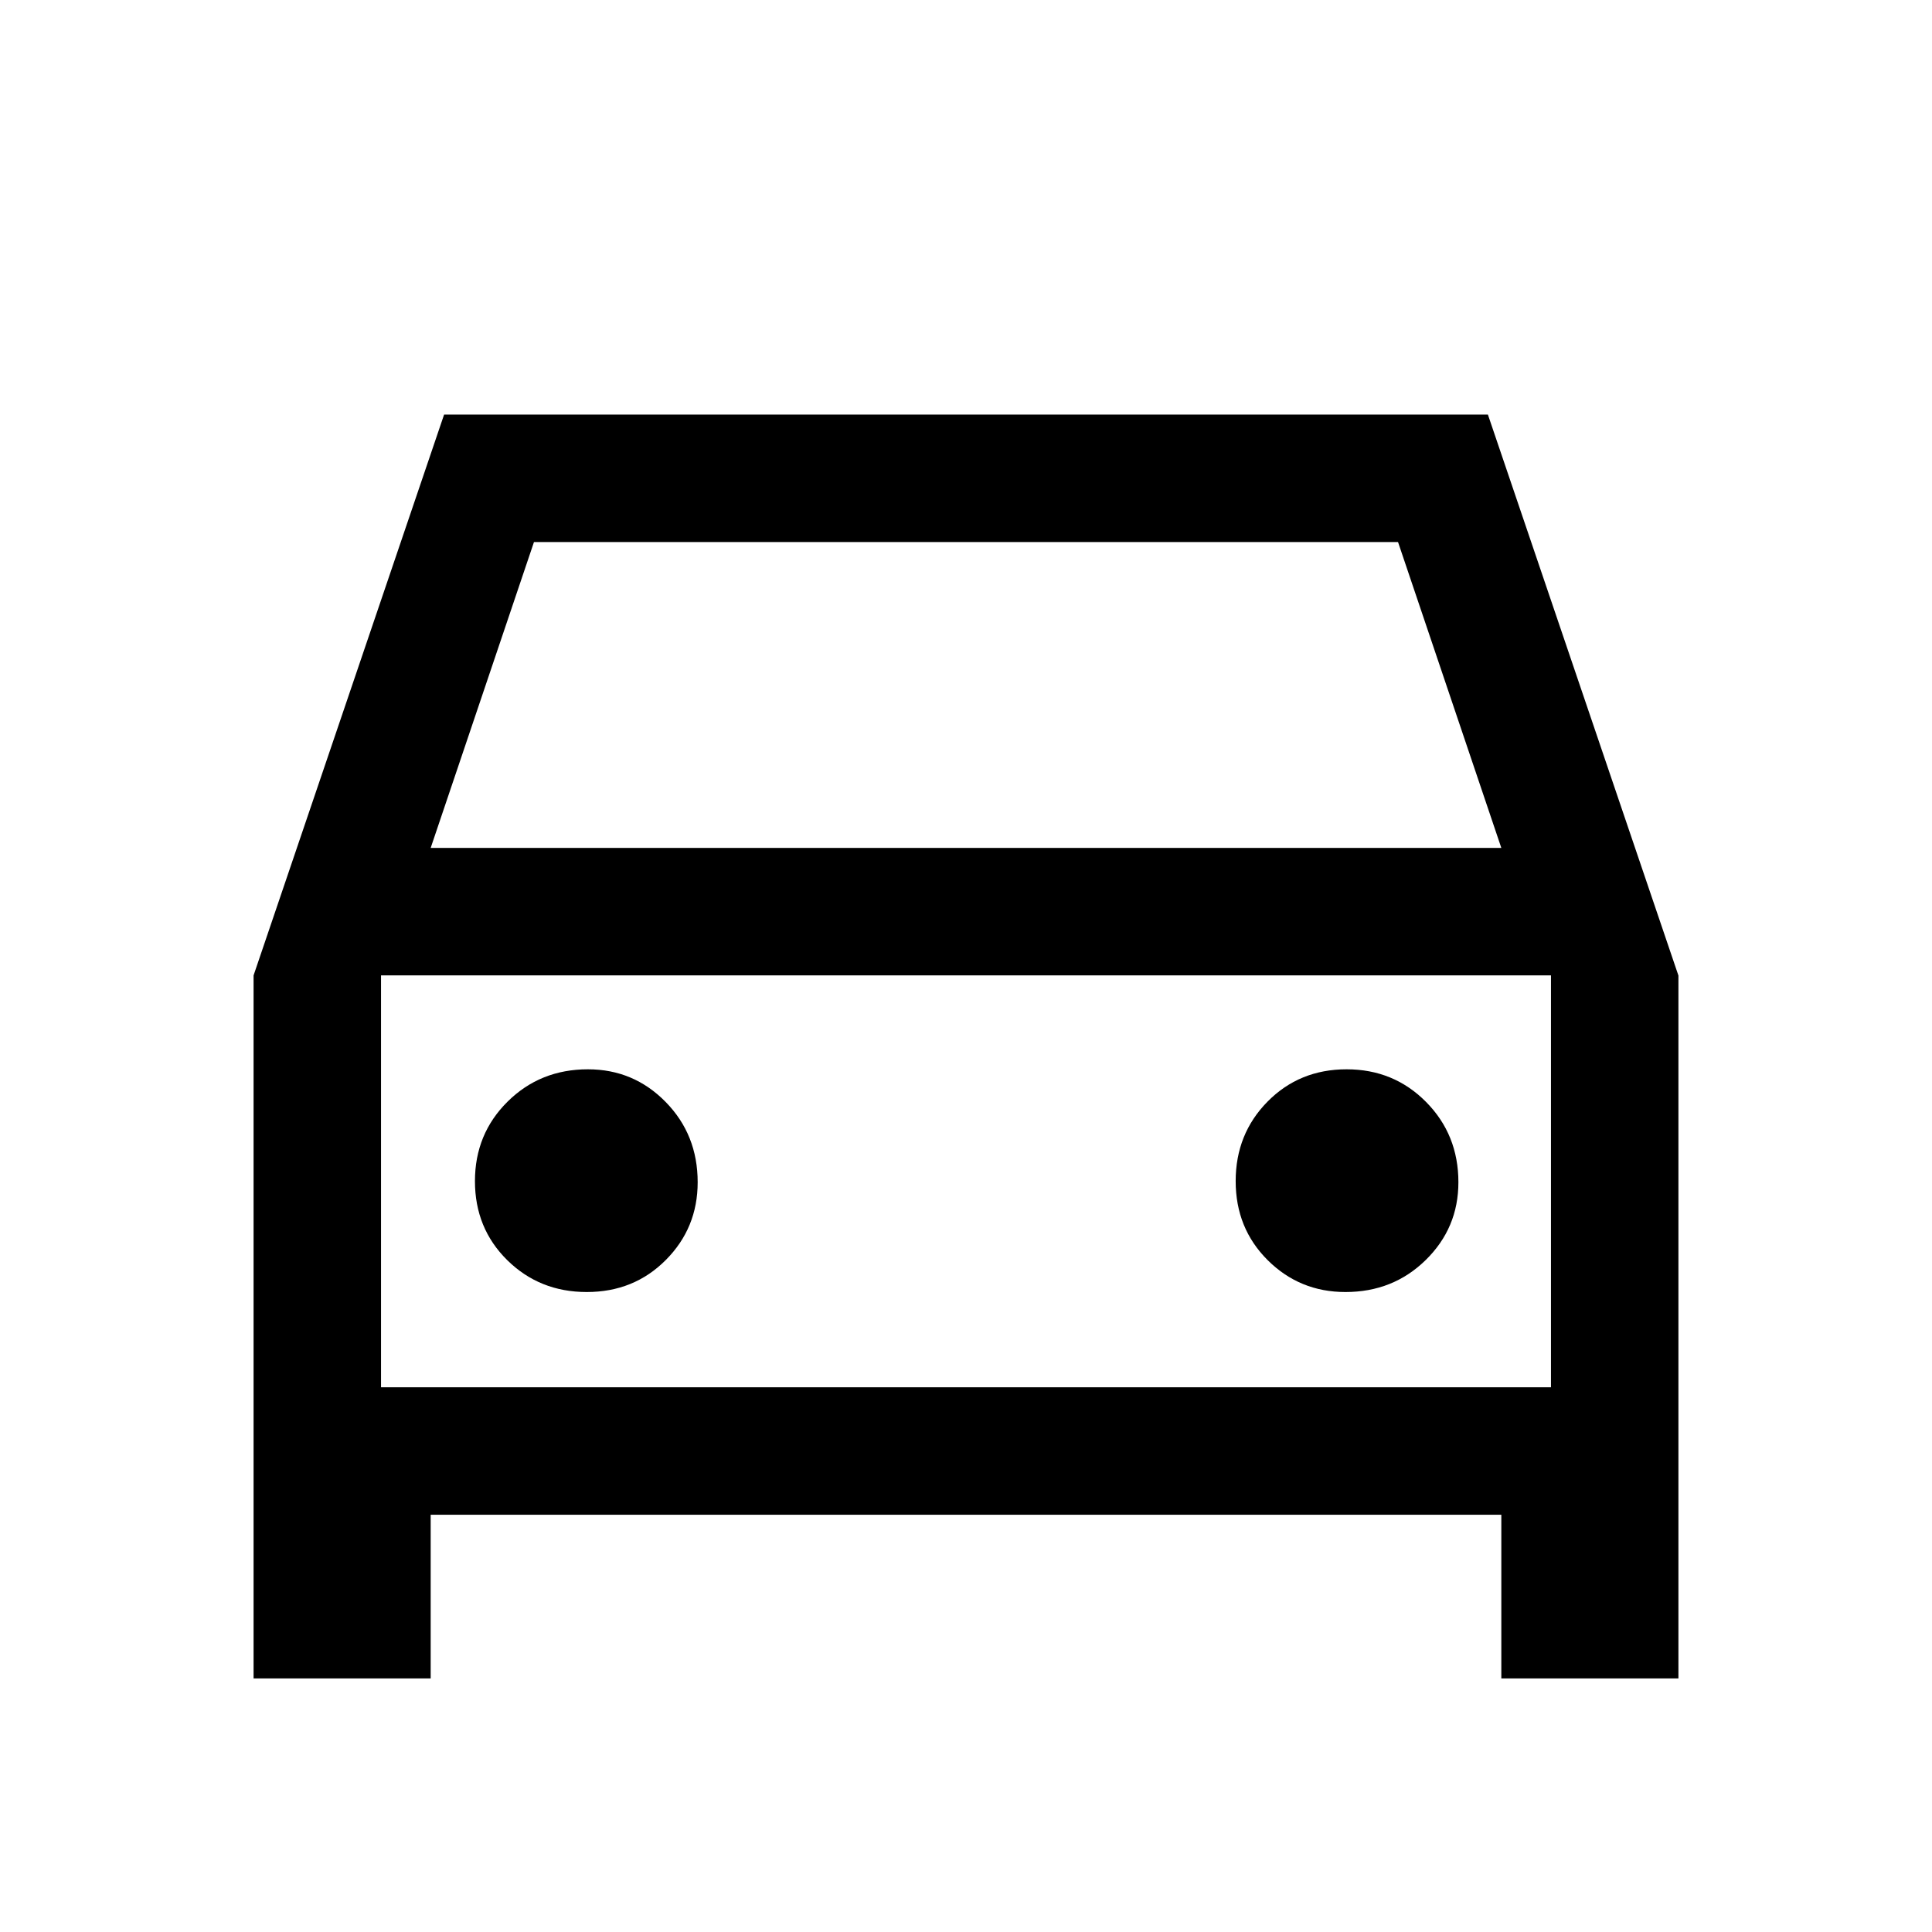 <svg xmlns="http://www.w3.org/2000/svg" height="40" viewBox="0 -960 960 960" width="40"><path d="M214-207.33V-126h-88v-349.33L220.67-754h518.66L834-475.25V-126h-88v-81.33H214Zm0-331.34h532l-51.33-152H265.33l-51.33 152Zm-24.67 63.34v204.66-204.66ZM291.56-318q23.44 0 39.27-15.91 15.84-15.91 15.84-38.64 0-23.67-15.91-39.89-15.91-16.23-38.64-16.23-23.68 0-39.9 16.06T236-373.11q0 23.44 16.06 39.28Q268.12-318 291.56-318Zm376.99 0q23.67 0 39.89-15.91 16.23-15.91 16.23-38.64 0-23.67-16.06-39.89-16.06-16.23-39.5-16.23t-39.28 16.06Q614-396.55 614-373.11t15.91 39.28Q645.82-318 668.55-318Zm-479.22 47.33h581.34v-204.66H189.33v204.66Z"/></svg>